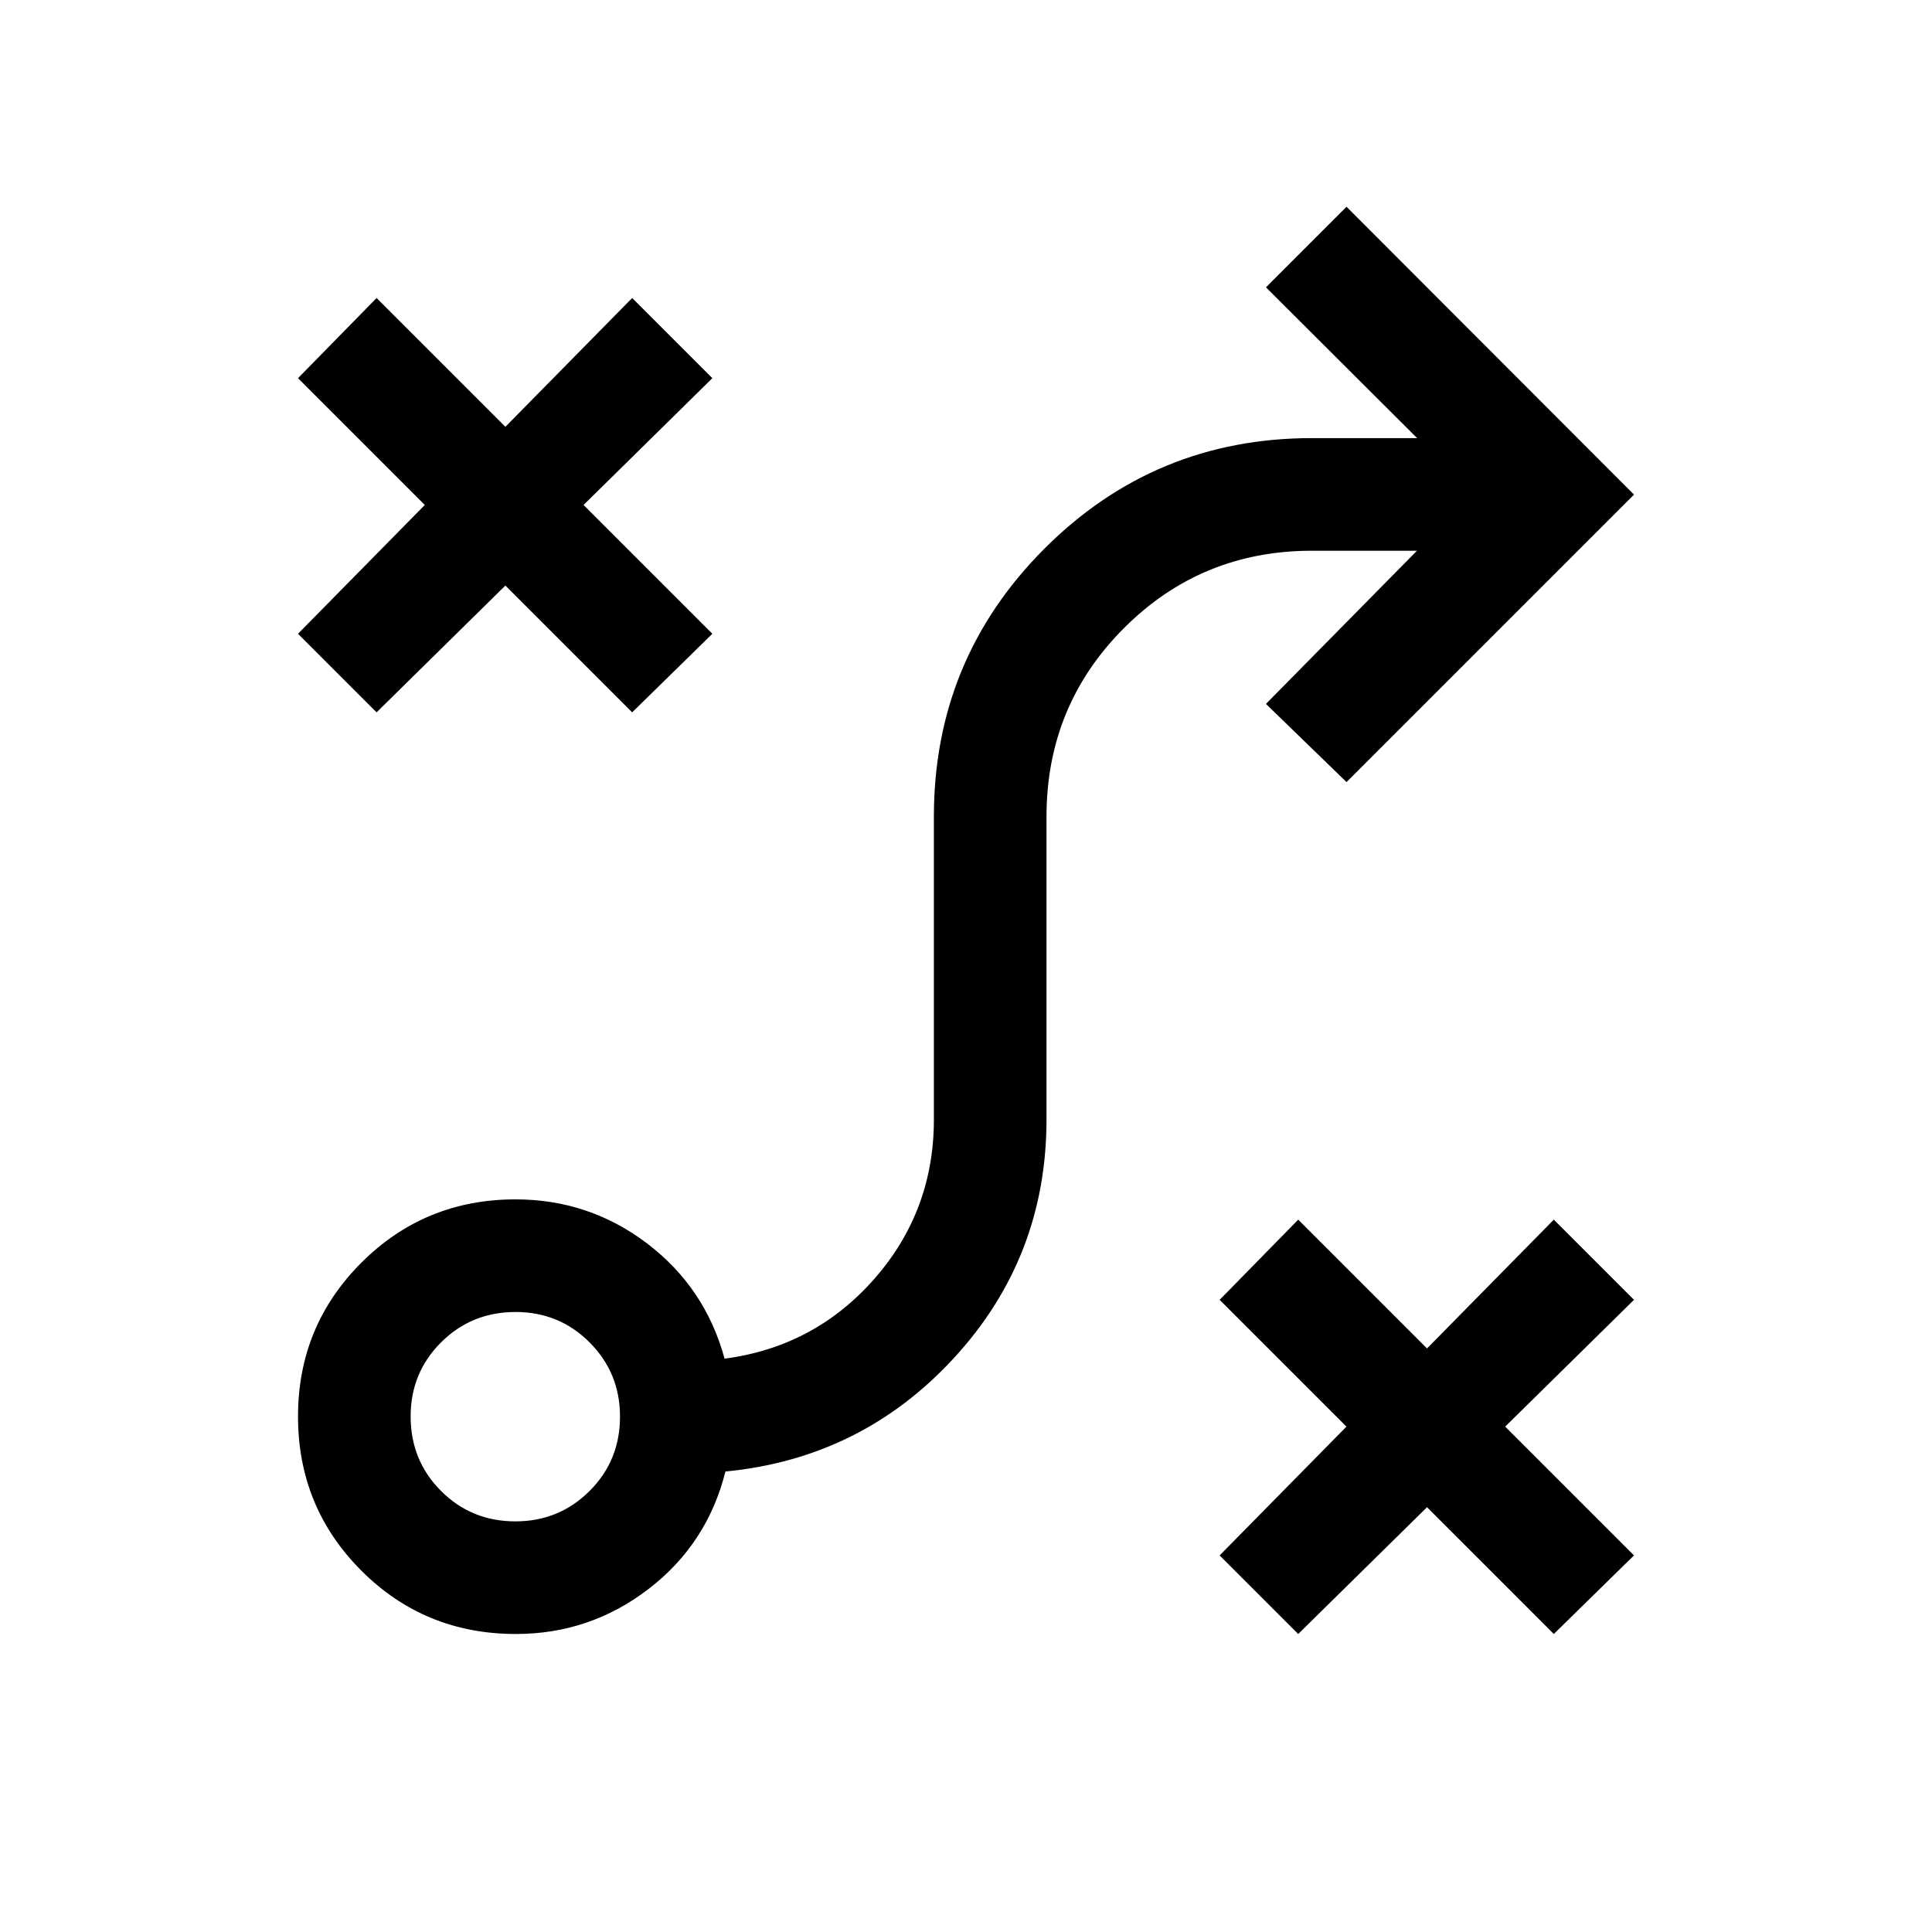 <svg xmlns="http://www.w3.org/2000/svg" height="24" viewBox="0 -960 960 960" width="24"><path d="m645.08-148.08-39.04-39.04 63-64-63-63 39.04-39.84 64 64 63-64 39.84 39.84-64 63 64 64-39.84 39.04-63-63-64 63Zm-388.97-55.96q21.7 0 36.83-15.09 15.14-15.09 15.14-36.98 0-21.7-15.09-36.83-15.09-15.14-36.79-15.14-21.89 0-37.03 15.09-15.13 15.09-15.13 36.79 0 21.89 15.09 37.03 15.09 15.13 36.98 15.13Zm.22 55.96q-45.33 0-76.79-31.49-31.46-31.49-31.46-76.61 0-44.94 31.48-76.4 31.48-31.46 76.59-31.46 36.54 0 65.41 21.92 28.86 21.93 38.48 57.24 44.77-5.93 74.38-39.64 29.62-33.71 29.62-79.21v-150.5q0-78.12 54.88-133.1 54.89-54.98 133-54.98h52.24l-75.12-74.92 40.04-40.04 142.84 143.04-142.84 142.84-40.04-38.84 75.04-76.12h-52.16q-55.08 0-93.5 38.52T520-554.23v150.5q0 68.5-45.92 118.44-45.93 49.94-113.62 56.48-9 35.92-38.15 58.33-29.16 22.4-65.98 22.4Zm-69.21-457.96-39.04-39.04 63-64-63-63 39.04-39.84 64 64 63-64 39.84 39.84-64 63 64 64-39.84 39.04-63-63-64 63Z"/></svg>